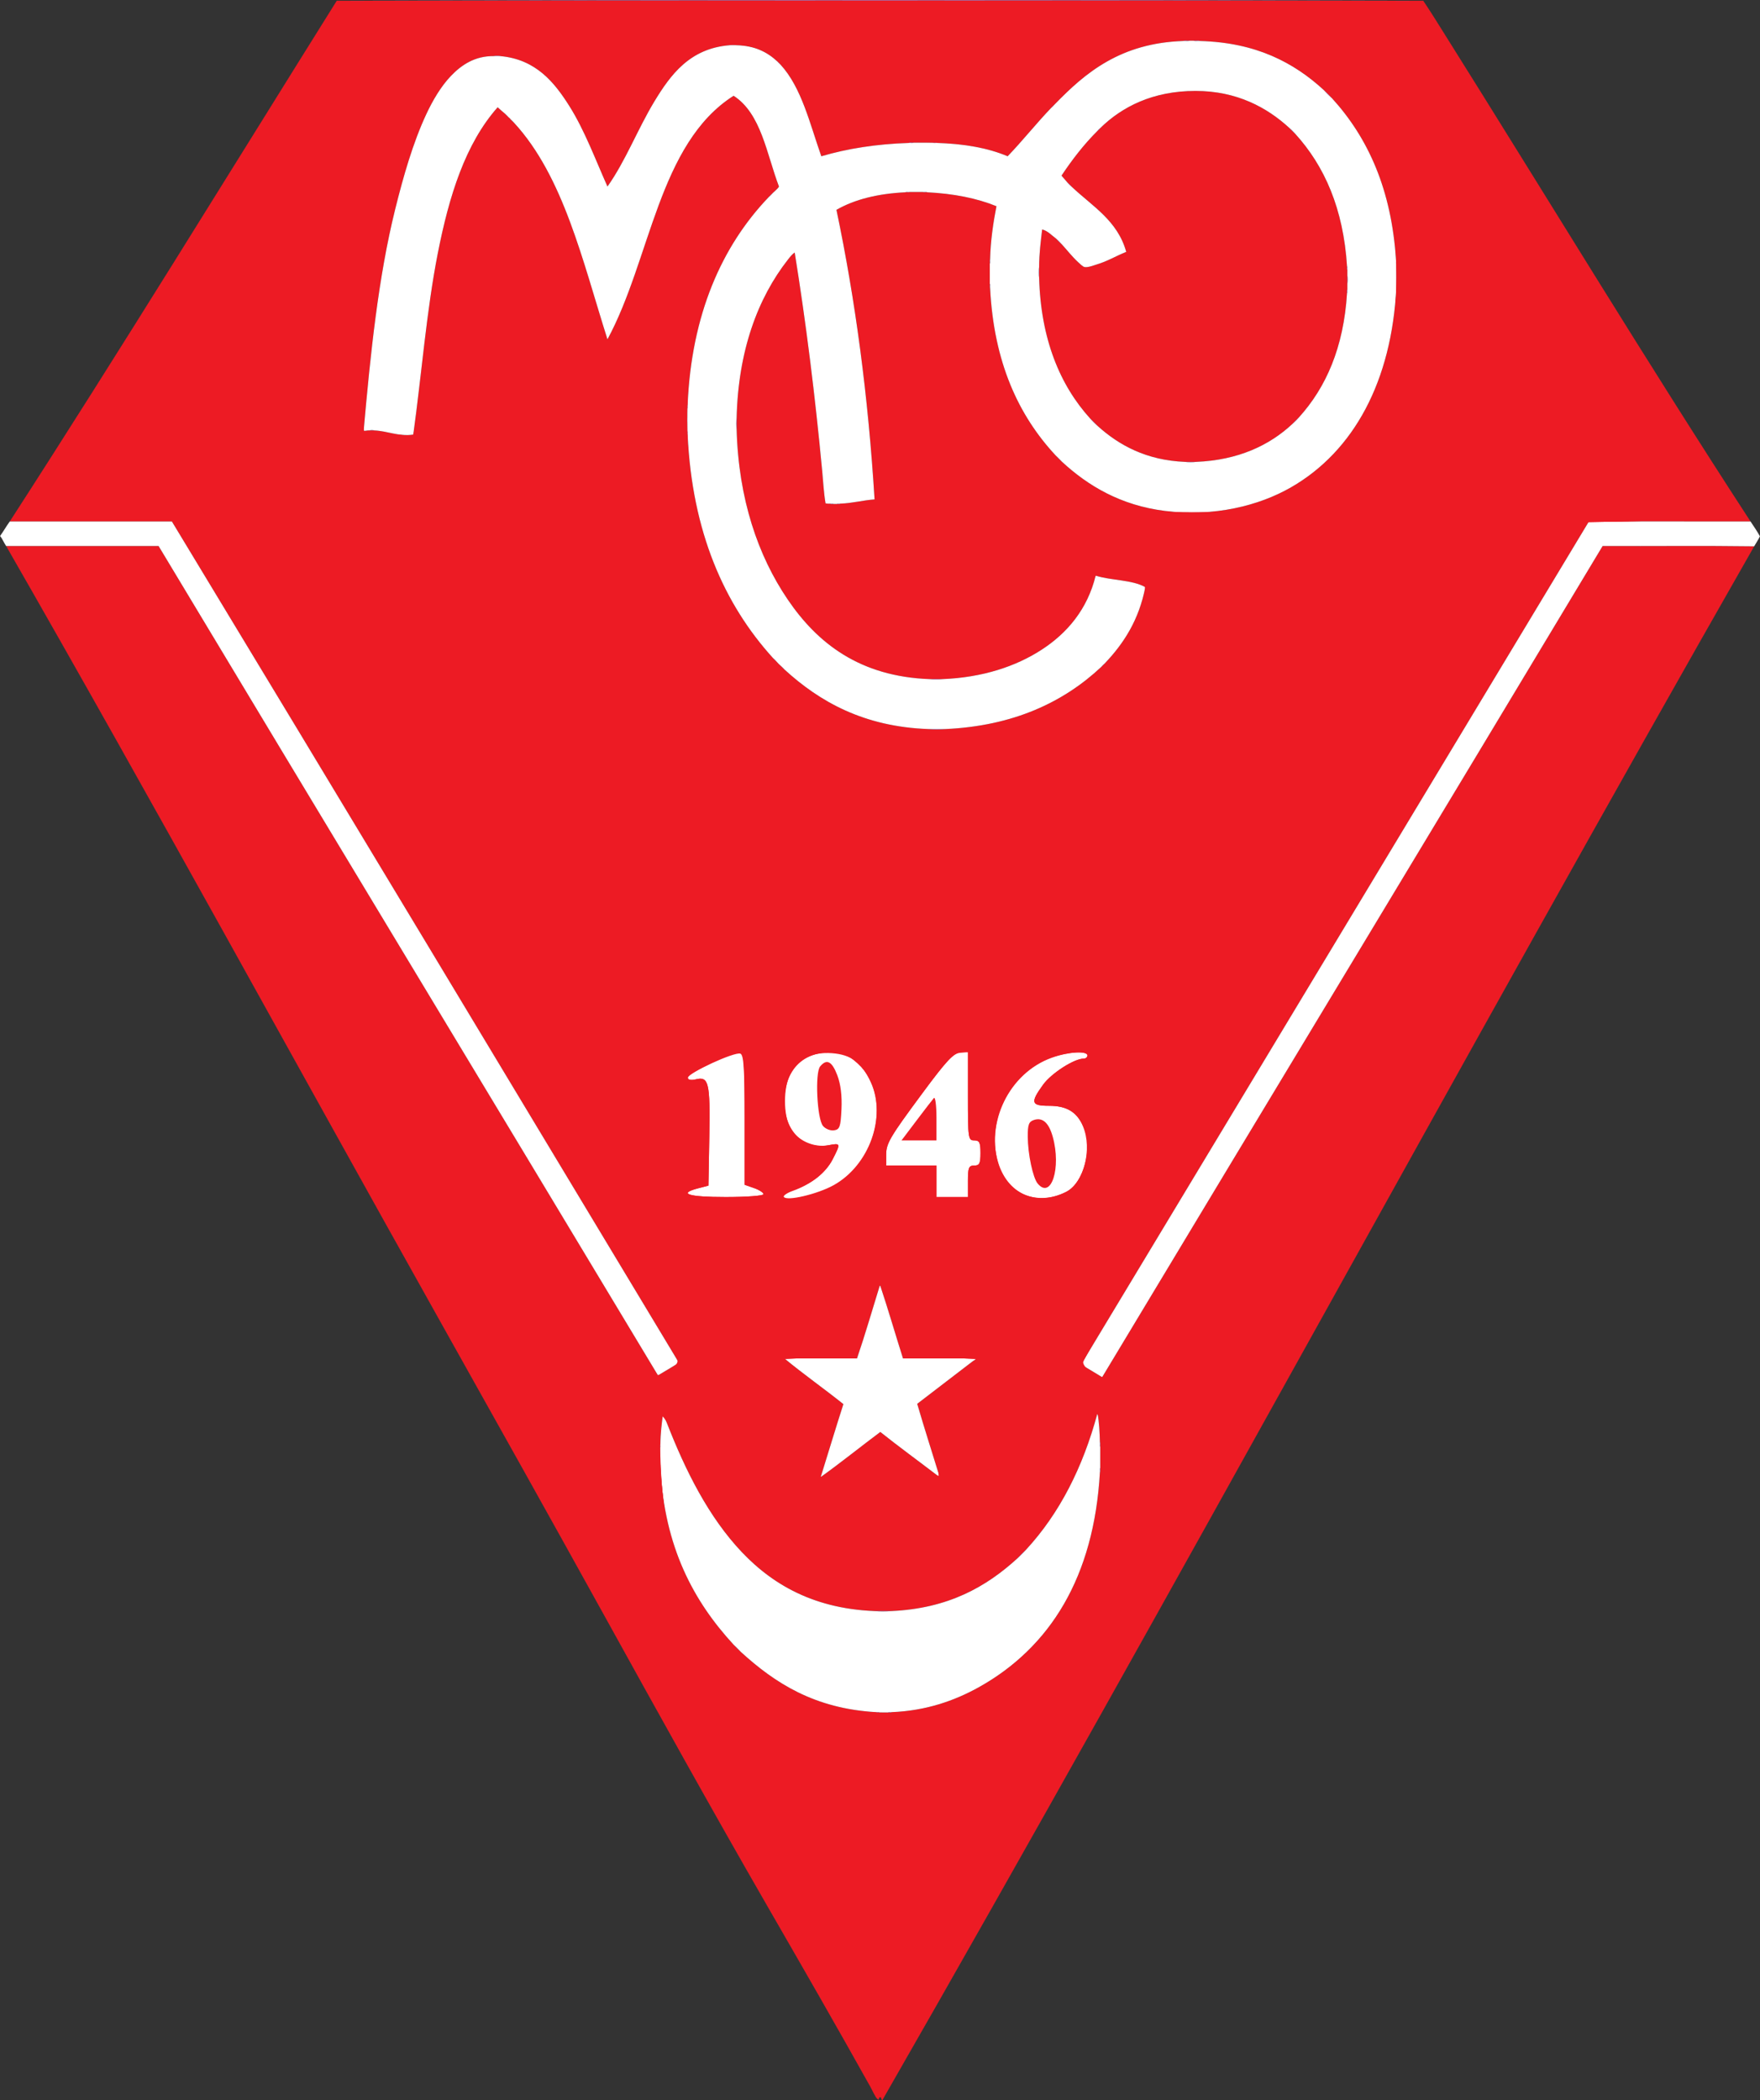 <?xml version="1.0" encoding="UTF-8" standalone="no"?>
<!-- Generator: Adobe Illustrator 15.0.0, SVG Export Plug-In . SVG Version: 6.00 Build 0)  -->

<svg
   xmlns:dc="http://purl.org/dc/elements/1.1/"
   xmlns:cc="http://creativecommons.org/ns#"
   xmlns:rdf="http://www.w3.org/1999/02/22-rdf-syntax-ns#"
   xmlns:svg="http://www.w3.org/2000/svg"
   xmlns="http://www.w3.org/2000/svg"
   xmlns:sodipodi="http://sodipodi.sourceforge.net/DTD/sodipodi-0.dtd"
   xmlns:inkscape="http://www.inkscape.org/namespaces/inkscape"
   version="1.1"
   id="Layer_1"
   x="0px"
   y="0px"
   width="1006px"
   height="1200px"
   viewBox="0 0 1006 1200"
   style="enable-background:new 0 0 1006 1200;"
   xml:space="preserve"
   inkscape:version="0.48.4 r9939"
   sodipodi:docname="MC Oran (logo 1).svg"><rect x="0" y="0" width="1006" height="1200" fill="#333333" stroke="none"/><defs
   id="defs125" /><sodipodi:namedview
   pagecolor="#ffffff"
   bordercolor="#666666"
   borderopacity="1"
   objecttolerance="10"
   gridtolerance="10"
   guidetolerance="10"
   inkscape:pageopacity="0"
   inkscape:pageshadow="2"
   inkscape:window-width="1280"
   inkscape:window-height="962"
   id="namedview123"
   showgrid="false"
   inkscape:zoom="0.55625733"
   inkscape:cx="483.1413"
   inkscape:cy="632.85462"
   inkscape:window-x="-8"
   inkscape:window-y="-8"
   inkscape:window-maximized="1"
   inkscape:current-layer="Layer_1" />
<g
   id="g3">
	<path
   style="fill-rule:evenodd;clip-rule:evenodd;fill:#ED1B24;"
   d="M192.479,0.432c206.583-0.289,414.44-0.289,621.043,0   c3.832,5.633,8.45,13.099,12.276,19.191c58.204,92.699,115.401,187.194,174.798,278.363c-30.776,0.115-62.012-0.231-92.499,0.173   c-96.604,160.452-193.314,320.747-289.948,481.17c-0.033,0.14-0.172,0.173-0.172,0.346c3.897,2.385,7.86,4.704,11.757,7.09   c0.115,0,0.23,0,0.346,0c95.232-158.35,190.808-316.357,285.97-474.773c28.816,0.114,58.093-0.23,86.621,0.172   c-167.901,294.195-329.805,594.208-498.287,887.823c-0.383,0.095-0.246-0.331-0.518-0.347c-0.068-1.062-0.715-1.657-1.211-1.037   c-0.737,0.924,0.064,1.758-1.21,0.692c-1.153-0.966-2.734-4.688-3.977-6.916c-19.316-34.651-39.269-69.235-58.958-103.392   c-32.055-55.607-62.425-110.427-93.364-166.327c-30.696-55.463-61.971-111.304-93.018-166.672   C168.901,607.565,87.505,458.263,3.503,311.991c29.046,0,58.094,0,87.14,0c95.016,158.109,190.392,315.83,285.451,473.907   c3.982-2.415,8.09-4.705,11.931-7.261C291.547,618.315,195.081,457.935,98.25,297.986c-30.891,0-61.78,0-92.672,0   C68.971,199.882,130.35,99.805,192.479,0.432z M676.242,23.427c-35.492,1.22-55.642,17.781-73.653,36.481   c-0.707,0.562-1.341,1.196-1.902,1.902c-8.503,8.902-16.191,18.618-24.724,27.49c-11.172-4.735-24.687-7.127-40.112-7.607   c-0.523-0.399-1.783-0.061-2.594-0.172c-3.688,0-7.377,0-11.065,0c-0.867,0.112-2.186-0.227-2.766,0.172   c-18.586,0.606-35.157,3.227-49.968,7.607c-6.589-18.653-11.247-39.238-23.341-52.387c-0.504-0.648-1.08-1.225-1.729-1.729   c-5.67-5.281-12.791-9.109-23.514-9.336c-0.869-0.288-2.937-0.288-3.804,0c-22.752,1.786-33.798,16.867-43.052,32.159   c-9.519,15.729-16.491,34.062-26.799,48.583c-6.85-15.312-13.045-32.13-21.785-45.99c-8.572-13.595-19.165-26.693-39.42-28.528   c-0.868-0.288-2.937-0.288-3.804,0c-10.738-0.144-18.393,5.008-24.379,11.239c-5.88,6.121-10.592,14.275-14.177,21.958   c-7.596,16.274-13.088,35.444-17.809,54.462c-9.605,38.691-14.116,82.625-17.981,126.387c0.746,0.229,2.106-0.275,3.285-0.173   c0.922,0,1.845,0,2.767,0c7.78,0.346,13.633,3.54,22.304,2.42c4.765-34.446,7.551-70.696,14.005-103.565   c6.445-32.832,15.745-62.664,34.232-83.509c1.321,1.272,2.747,2.44,4.149,3.631c0.62,0.764,1.312,1.455,2.075,2.075   c0.477,0.331,0.88,0.734,1.21,1.21c0.563,0.706,1.195,1.34,1.902,1.902c28.332,30.74,39.19,78.955,53.425,123.794   c24.739-45.685,29.068-111.786,72.098-139.182c15.778,10.157,18.808,33.061,25.935,51.869c-0.526,1.161-2.345,2.486-3.458,3.631   c-0.879,0.735-1.686,1.542-2.421,2.42c-26.828,27.984-44.201,67.251-46.336,118.78c-0.396,0.296-0.063,1.32-0.173,1.902   c0,1.786,0,3.573,0,5.359c-0.287,0.412-0.287,2.009,0,2.421c0,1.787,0,3.573,0,5.359c0.109,0.582-0.223,1.606,0.173,1.902   c2.566,55.526,20.846,96.84,48.757,127.598c0.562,0.706,1.195,1.34,1.902,1.902c0.849,0.995,1.771,1.917,2.766,2.767   c0.562,0.706,1.195,1.34,1.902,1.901c20.187,18.495,45.506,32.744,82.298,34.061c2.826,0.289,6.858,0.289,9.683,0   c39.043-1.771,67.663-15.433,89.042-35.443c0.764-0.62,1.455-1.311,2.075-2.075c10.87-11.375,19.594-24.897,23.167-43.57   c-7.379-4.262-19.529-3.753-28.354-6.57c-4.731,19.282-16.302,32.874-30.948,42.36c-14.723,9.534-33.686,15.839-56.71,16.771   c-2.363,0-4.727,0-7.088,0c-40.226-1.446-64.37-20.628-81.263-45.472c-16.996-24.996-28.173-57.512-29.22-97.34   c0-2.132,0-4.265,0-6.397c0.888-38.291,12.021-68.472,29.393-90.598c1.135-1.446,2.295-2.951,3.804-3.976   c6.499,40.356,11.708,82.173,15.733,125.003c0.573,6.092,0.865,12.251,1.902,18.327c0.77,0.21,1.771,0.188,2.767,0.173   c0.239,0.394,1.203,0.064,1.729,0.172c0.691,0,1.384,0,2.075,0c0.525-0.108,1.488,0.222,1.729-0.172   c7.146-0.232,12.83-1.924,19.71-2.421c-3.607-58.805-10.949-113.883-21.784-165.462c10.475-6.008,23.695-9.269,39.42-10.027   c0.753-0.112,1.954,0.225,2.421-0.173c2.536,0,5.071,0,7.607,0c0.466,0.398,1.667,0.062,2.42,0.173   c15.095,0.753,28.33,3.367,39.593,7.953c-1.837,9.516-3.347,19.36-3.63,30.43c-0.398,0.466-0.062,1.667-0.173,2.421   c0,3.804,0,7.607,0,11.411c0.111,0.753-0.226,1.955,0.173,2.42c2.104,42.329,16.085,72.784,37.519,95.784   c1.08,1.225,2.232,2.378,3.458,3.458c14.943,13.844,33.692,25.04,58.957,28.183c27.998,3.482,53.767-2.935,72.098-13.486   c35.909-20.668,57.56-60.714,60.168-114.285c0.289-3.286,0.289-7.78,0-11.065c0-0.807,0-1.614,0-2.42   c-0.108-0.526,0.222-1.489-0.172-1.729c-2.503-40.548-15.978-70.125-36.482-92.672c-1.541-1.686-3.155-3.299-4.841-4.841   c-17.161-15.746-38.701-27.115-70.715-28.009c-0.924-0.401-2.591-0.059-3.803-0.172c-0.691,0-1.383,0-2.074,0   C678.835,23.368,677.166,23.025,676.242,23.427z M503,734.203c-4.349,14.037-8.457,28.312-13.14,42.014   c-13.832,0-27.664,0-41.495,0c10.519,8.73,22.703,17.293,33.714,26.107c-4.447,13.764-8.629,27.794-12.967,41.668   c11.229-8.019,22.719-17.278,34.062-25.762c10.279,8.189,21.594,16.438,31.985,24.379c0.585,0.447,1.008,1.44,1.901,1.21   c-4.267-13.886-8.69-27.617-12.794-41.668c10.41-7.952,21.48-16.473,31.813-24.378c0.687-0.526,1.918-0.962,1.556-1.557   c-13.832,0-27.664,0-41.496,0C511.721,762.253,507.603,747.987,503,734.203z M499.888,920.586   c-36.968-1.515-61.305-16.961-79.359-37.519c-18.207-20.732-30.903-47.431-41.495-75.556c-0.779,5.675-1.514,11.396-1.556,17.808   c-0.396,0.297-0.063,1.32-0.173,1.902c0,3.169,0,6.339,0,9.51c0.109,0.581-0.223,1.605,0.173,1.902   c2.254,45.408,18.975,76.346,41.841,101.143c1.311,1.455,2.694,2.839,4.149,4.149c19.467,17.764,42.076,32.386,77.284,34.407   c0.297,0.396,1.321,0.063,1.902,0.173c1.672,0,3.343,0,5.014,0c0.582-0.109,1.605,0.223,1.902-0.173   c19.581-0.755,35.946-6.479,49.795-14.177c40.89-22.733,66.004-63.109,69.331-122.931c0.398-0.466,0.062-1.667,0.173-2.42   c0-4.034,0-8.068,0-12.104c-0.112-0.81,0.226-2.069-0.173-2.594c-0.157-5.521-0.406-11.441-1.383-16.597   c-8.385,31.209-21.804,57.383-40.804,77.976c-1.744,1.6-3.416,3.271-5.014,5.014c-17.812,16.251-39.504,28.619-72.098,30.085   C506.228,920.586,503.058,920.586,499.888,920.586z"
   id="path5" />
	<path
   style="fill-rule:evenodd;clip-rule:evenodd;fill:#C49CFC;"
   d="M676.242,23.427c0.924-0.401,2.593-0.059,3.805-0.172   C679.122,23.656,677.454,23.313,676.242,23.427z"
   id="path7" />
	<path
   style="fill-rule:evenodd;clip-rule:evenodd;fill:#C49CFC;"
   d="M682.121,23.254c1.212,0.113,2.879-0.229,3.803,0.172   C684.713,23.313,683.045,23.656,682.121,23.254z"
   id="path9" />
	<path
   style="fill-rule:evenodd;clip-rule:evenodd;fill:#C49CFC;"
   d="M417.071,25.848c0.867-0.288,2.935-0.288,3.804,0   C419.606,25.848,418.339,25.848,417.071,25.848z"
   id="path11" />
	<path
   style="fill-rule:evenodd;clip-rule:evenodd;fill:#C49CFC;"
   d="M282.212,32.072c0.867-0.288,2.936-0.288,3.804,0   C284.748,32.072,283.479,32.072,282.212,32.072z"
   id="path13" />
	<path
   style="fill-rule:evenodd;clip-rule:evenodd;fill:#ED1B24;"
   d="M629.041,73.048c12.253-11.953,29.836-21.093,54.289-21.093   c23.705,0,41.039,9.541,53.771,21.267c1.022,1.167,2.119,2.262,3.285,3.285c16.699,18.4,27.483,42.713,29.564,75.729   c0.11,0.582-0.222,1.606,0.174,1.901c0,1.038,0,2.075,0,3.112c0,1.672,0,3.343,0,5.014c0,1.095,0,2.19,0,3.285   c-0.396,0.296-0.063,1.32-0.174,1.902c-1.92,31.045-11.964,53.966-27.662,71.233c-1.226,1.081-2.377,2.233-3.459,3.458   c-13.181,12.36-31.151,20.818-55.153,21.785c-2.133,0-4.264,0-6.396,0c-22.053-0.899-37.815-9.549-50.141-20.748   c-1.254-1.397-2.579-2.723-3.976-3.977c-17.36-19.133-28.293-45.579-29.22-80.57c0-2.017,0-4.034,0-6.051   c0.012-7.709,0.935-14.51,1.729-21.439c3.057,0.635,5.496,3.375,7.952,5.187c1.024,1.167,2.119,2.262,3.286,3.285   c3.05,3.291,5.716,6.859,9.337,10.201c0.979,0.904,2.678,2.583,3.63,2.766c1.935,0.373,4.821-0.82,6.743-1.383   c6.385-1.871,11.38-5.005,17.116-7.261c-4.896-17.867-19.424-26.106-31.121-37.173c-0.792-0.937-1.656-1.802-2.593-2.594   c-1.048-1.315-2.219-2.508-3.285-3.804c6.1-9.172,12.764-17.781,20.401-25.416C627.847,74.389,628.479,73.754,629.041,73.048z"
   id="path15" />
	<path
   style="fill-rule:evenodd;clip-rule:evenodd;fill:#C49CFC;"
   d="M519.426,81.693c0.58-0.399,1.898-0.06,2.766-0.172   C521.611,81.92,520.293,81.581,519.426,81.693z"
   id="path17" />
	<path
   style="fill-rule:evenodd;clip-rule:evenodd;fill:#C49CFC;"
   d="M533.257,81.521c0.811,0.111,2.07-0.227,2.594,0.172   C535.04,81.581,533.779,81.919,533.257,81.521z"
   id="path19" />
	<path
   style="fill-rule:evenodd;clip-rule:evenodd;fill:#C49CFC;"
   d="M517.523,109.875c0.467-0.399,1.668-0.062,2.421-0.173   C519.478,110.101,518.276,109.764,517.523,109.875z"
   id="path21" />
	<path
   style="fill-rule:evenodd;clip-rule:evenodd;fill:#C49CFC;"
   d="M527.552,109.702c0.753,0.112,1.954-0.226,2.42,0.173   C529.219,109.764,528.018,110.101,527.552,109.702z"
   id="path23" />
	<path
   style="fill-rule:evenodd;clip-rule:evenodd;fill:#C49CFC;"
   d="M565.935,148.258c-0.111,0.753,0.226,1.955-0.173,2.421   C565.873,149.925,565.536,148.724,565.935,148.258z"
   id="path25" />
	<path
   style="fill-rule:evenodd;clip-rule:evenodd;fill:#C49CFC;"
   d="M797.962,148.95c0.394,0.24,0.063,1.203,0.172,1.729   C797.739,150.439,798.07,149.475,797.962,148.95z"
   id="path27" />
	<path
   style="fill-rule:evenodd;clip-rule:evenodd;fill:#C49CFC;"
   d="M769.951,152.235c0.396,0.295,0.064,1.319,0.174,1.901   C769.729,153.841,770.062,152.816,769.951,152.235z"
   id="path29" />
	<path
   style="fill-rule:evenodd;clip-rule:evenodd;fill:#C49CFC;"
   d="M593.944,152.581c0,2.017,0,4.034,0,6.051   C593.656,157.017,593.656,154.195,593.944,152.581z"
   id="path31" />
	<path
   style="fill-rule:evenodd;clip-rule:evenodd;fill:#C49CFC;"
   d="M798.134,153.099c0.289,3.285,0.289,7.78,0,11.065   C798.134,160.476,798.134,156.788,798.134,153.099z"
   id="path33" />
	<path
   style="fill-rule:evenodd;clip-rule:evenodd;fill:#C49CFC;"
   d="M770.125,157.249c0.288,1.271,0.288,3.744,0,5.014   C770.125,160.591,770.125,158.92,770.125,157.249z"
   id="path35" />
	<path
   style="fill-rule:evenodd;clip-rule:evenodd;fill:#C49CFC;"
   d="M565.762,162.09c0.398,0.466,0.062,1.667,0.173,2.42   C565.536,164.044,565.873,162.843,565.762,162.09z"
   id="path37" />
	<path
   style="fill-rule:evenodd;clip-rule:evenodd;fill:#C49CFC;"
   d="M770.125,165.548c-0.109,0.582,0.223,1.606-0.174,1.902   C770.062,166.868,769.729,165.844,770.125,165.548z"
   id="path39" />
	<path
   style="fill-rule:evenodd;clip-rule:evenodd;fill:#C49CFC;"
   d="M393.038,231.421c-0.109,0.583,0.223,1.606-0.173,1.902   C392.975,232.741,392.643,231.717,393.038,231.421z"
   id="path41" />
	<path
   style="fill-rule:evenodd;clip-rule:evenodd;fill:#C49CFC;"
   d="M392.865,238.683c0,0.807,0,1.614,0,2.421   C392.578,240.692,392.578,239.094,392.865,238.683z"
   id="path43" />
	<path
   style="fill-rule:evenodd;clip-rule:evenodd;fill:#C49CFC;"
   d="M421.047,238.856c0,2.132,0,4.265,0,6.397   C420.76,243.522,420.76,240.586,421.047,238.856z"
   id="path45" />
	<path
   style="fill-rule:evenodd;clip-rule:evenodd;fill:#C49CFC;"
   d="M211.151,245.944c0.525-0.287,2.241-0.287,2.767,0   C212.996,245.944,212.073,245.944,211.151,245.944z"
   id="path47" />
	<path
   style="fill-rule:evenodd;clip-rule:evenodd;fill:#C49CFC;"
   d="M392.865,246.463c0.396,0.296,0.063,1.32,0.173,1.902   C392.643,248.069,392.975,247.045,392.865,246.463z"
   id="path49" />
	<path
   style="fill-rule:evenodd;clip-rule:evenodd;fill:#C49CFC;"
   d="M677.28,263.926c2.133,0,4.264,0,6.396,0   C681.946,264.213,679.01,264.213,677.28,263.926z"
   id="path51" />
	<path
   style="fill-rule:evenodd;clip-rule:evenodd;fill:#C49CFC;"
   d="M474.646,287.786c0.525,0.108,1.488-0.222,1.729,0.172   C475.849,287.85,474.885,288.18,474.646,287.786z"
   id="path53" />
	<path
   style="fill-rule:evenodd;clip-rule:evenodd;fill:#C49CFC;"
   d="M478.449,287.958c0.239-0.394,1.203-0.064,1.729-0.172   C479.938,288.18,478.975,287.85,478.449,287.958z"
   id="path55" />
	<path
   style="fill-rule:evenodd;clip-rule:evenodd;fill:#FFFFFF;"
   d="M5.578,297.986c30.892,0,61.781,0,92.672,0   c96.831,159.948,193.297,320.329,289.774,480.651c-3.841,2.556-7.948,4.846-11.931,7.261   c-95.06-158.077-190.436-315.798-285.451-473.907c-29.046,0-58.094,0-87.14,0c-1.254-1.802-2.061-4.049-3.458-5.706   C1.98,303.61,3.624,300.643,5.578,297.986z"
   id="path57" />
	<path
   style="fill-rule:evenodd;clip-rule:evenodd;fill:#FFFFFF;"
   d="M1000.596,297.986c1.835,2.776,3.738,5.483,5.359,8.472   c-0.994,2.003-2.154,3.838-3.285,5.705c-28.528-0.403-57.805-0.058-86.621-0.172c-95.162,158.417-190.737,316.424-285.97,474.773   c-0.115,0-0.23,0-0.346,0c-3.896-2.386-7.859-4.705-11.757-7.09c0-0.173,0.139-0.206,0.172-0.346   c96.634-160.423,193.344-320.718,289.948-481.17C938.584,297.755,969.819,298.102,1000.596,297.986z"
   id="path59" />
	<path
   style="fill-rule:evenodd;clip-rule:evenodd;fill:#C49CFC;"
   d="M531.529,388.065c2.361,0,4.725,0,7.088,0   C536.656,388.353,533.489,388.353,531.529,388.065z"
   id="path61" />
	<path
   style="fill-rule:evenodd;clip-rule:evenodd;fill:#C49CFC;"
   d="M530.663,416.593c3.228,0,6.455,0,9.683,0   C537.521,416.881,533.489,416.881,530.663,416.593z"
   id="path63" />
	<path
   style="fill-rule:evenodd;clip-rule:evenodd;fill:#C49CFC;"
   d="M628.696,824.108c0.398,0.524,0.061,1.784,0.173,2.594   C628.47,826.18,628.808,824.92,628.696,824.108z"
   id="path65" />
	<path
   style="fill-rule:evenodd;clip-rule:evenodd;fill:#C49CFC;"
   d="M377.478,825.319c-0.109,0.583,0.223,1.606-0.173,1.902   C377.414,826.64,377.082,825.616,377.478,825.319z"
   id="path67" />
	<path
   style="fill-rule:evenodd;clip-rule:evenodd;fill:#C49CFC;"
   d="M377.305,836.731c0.396,0.295,0.063,1.319,0.173,1.902   C377.082,838.337,377.414,837.313,377.305,836.731z"
   id="path69" />
	<path
   style="fill-rule:evenodd;clip-rule:evenodd;fill:#C49CFC;"
   d="M628.869,838.806c-0.111,0.753,0.226,1.954-0.173,2.42   C628.808,840.473,628.471,839.271,628.869,838.806z"
   id="path71" />
	<path
   style="fill-rule:evenodd;clip-rule:evenodd;fill:#C49CFC;"
   d="M499.888,920.586c3.17,0,6.34,0,9.511,0   C506.631,920.873,502.654,920.873,499.888,920.586z"
   id="path73" />
	<path
   style="fill-rule:evenodd;clip-rule:evenodd;fill:#C49CFC;"
   d="M500.752,978.333c0.583,0.109,1.606-0.224,1.902,0.173   C502.073,978.396,501.049,978.729,500.752,978.333z"
   id="path75" />
	<path
   style="fill-rule:evenodd;clip-rule:evenodd;fill:#C49CFC;"
   d="M507.668,978.506c0.296-0.396,1.321-0.063,1.902-0.173   C509.273,978.729,508.25,978.396,507.668,978.506z"
   id="path77" />
	<path
   style="fill-rule:evenodd;clip-rule:evenodd;fill:#C49CFC;"
   d="M192.479,0.432c206.153-0.577,414.706-0.577,621.043,0   C606.919,0.144,399.062,0.144,192.479,0.432z"
   id="path79" />
	<path
   style="fill-rule:evenodd;clip-rule:evenodd;fill:#C49CFC;"
   d="M600.687,61.81c0.562-0.707,1.195-1.341,1.902-1.902   C602.027,60.614,601.394,61.249,600.687,61.81z"
   id="path81" />
	<path
   style="fill-rule:evenodd;clip-rule:evenodd;fill:#C49CFC;"
   d="M444.389,35.184c0.648,0.504,1.225,1.081,1.729,1.729   C445.469,36.409,444.893,35.833,444.389,35.184z"
   id="path83" />
	<path
   style="fill-rule:evenodd;clip-rule:evenodd;fill:#C49CFC;"
   d="M288.608,64.922c0.764,0.619,1.456,1.311,2.075,2.075   C289.92,66.377,289.229,65.686,288.608,64.922z"
   id="path85" />
	<path
   style="fill-rule:evenodd;clip-rule:evenodd;fill:#C49CFC;"
   d="M291.894,68.207c0.706,0.562,1.341,1.196,1.902,1.902   C293.089,69.547,292.456,68.913,291.894,68.207z"
   id="path87" />
	<path
   style="fill-rule:evenodd;clip-rule:evenodd;fill:#C49CFC;"
   d="M439.374,112.641c0.735-0.879,1.542-1.686,2.421-2.42   C441.06,111.1,440.253,111.907,439.374,112.641z"
   id="path89" />
	<path
   style="fill-rule:evenodd;clip-rule:evenodd;fill:#C49CFC;"
   d="M441.795,375.962c0.706,0.562,1.341,1.196,1.902,1.902   C442.99,377.303,442.356,376.668,441.795,375.962z"
   id="path91" />
	<path
   style="fill-rule:evenodd;clip-rule:evenodd;fill:#C49CFC;"
   d="M446.463,380.631c0.706,0.562,1.341,1.195,1.902,1.901   C447.658,381.971,447.024,381.336,446.463,380.631z"
   id="path93" />
	<path
   style="fill-rule:evenodd;clip-rule:evenodd;fill:#C49CFC;"
   d="M629.388,381.149c0.62-0.764,1.312-1.456,2.075-2.075   C630.843,379.839,630.151,380.53,629.388,381.149z"
   id="path95" />
	<path
   style="fill-rule:evenodd;clip-rule:evenodd;fill:#C49CFC;"
   d="M603.453,260.294c1.225,1.081,2.377,2.233,3.458,3.458   C605.686,262.672,604.533,261.52,603.453,260.294z"
   id="path97" />
	<path
   style="fill-rule:evenodd;clip-rule:evenodd;fill:#FFFFFF;"
   d="M798.134,164.165c-2.608,53.57-24.259,93.616-60.168,114.285   c-18.331,10.551-44.1,16.968-72.098,13.486c-25.265-3.143-44.014-14.339-58.957-28.183c-1.081-1.225-2.233-2.377-3.458-3.458   c-21.434-23-35.414-53.456-37.519-95.784c-0.111-0.753,0.226-1.954-0.173-2.42c0-3.804,0-7.607,0-11.411   c0.398-0.466,0.062-1.667,0.173-2.421c0.283-11.07,1.793-20.914,3.63-30.43c-11.263-4.585-24.498-7.199-39.593-7.953   c-0.466-0.399-1.667-0.062-2.42-0.173c-2.536,0-5.071,0-7.607,0c-0.753,0.112-1.954-0.226-2.421,0.173   c-15.725,0.758-28.945,4.02-39.42,10.027c10.835,51.579,18.177,106.657,21.784,165.462c-6.88,0.497-12.564,2.189-19.71,2.421   c-0.525,0.108-1.489-0.222-1.729,0.172c-0.691,0-1.384,0-2.075,0c-0.24-0.394-1.203-0.064-1.729-0.172   c-0.995,0.015-1.997,0.037-2.767-0.173c-1.037-6.076-1.329-12.235-1.902-18.327c-4.025-42.831-9.234-84.647-15.733-125.003   c-1.509,1.025-2.669,2.53-3.804,3.976c-17.372,22.126-28.505,52.308-29.393,90.598c-0.287,1.73-0.287,4.667,0,6.397   c1.047,39.829,12.224,72.345,29.22,97.34c16.893,24.843,41.037,44.026,81.263,45.472c1.96,0.288,5.127,0.288,7.088,0   c23.024-0.932,41.987-7.236,56.71-16.771c14.646-9.486,26.217-23.078,30.948-42.36c8.825,2.817,20.976,2.308,28.354,6.57   c-3.573,18.672-12.297,32.194-23.167,43.57c-0.764,0.62-1.455,1.312-2.075,2.075c-21.379,20.01-49.999,33.672-89.042,35.443   c-3.228,0-6.455,0-9.683,0c-36.792-1.316-62.111-15.566-82.298-34.061c-0.562-0.706-1.196-1.34-1.902-1.901   c-0.994-0.85-1.917-1.772-2.766-2.767c-0.562-0.706-1.196-1.34-1.902-1.902c-27.911-30.758-46.19-72.072-48.757-127.598   c-0.109-0.582,0.223-1.606-0.173-1.902c0-1.787,0-3.573,0-5.359c0-0.807,0-1.614,0-2.421c0-1.786,0-3.573,0-5.359   c0.396-0.296,0.063-1.32,0.173-1.902c2.135-51.529,19.508-90.795,46.336-118.78c0.879-0.734,1.686-1.541,2.421-2.42   c1.113-1.145,2.932-2.47,3.458-3.631c-7.127-18.808-10.156-41.712-25.935-51.869c-43.029,27.396-47.358,93.497-72.098,139.182   c-14.234-44.839-25.093-93.054-53.425-123.794c-0.562-0.706-1.196-1.34-1.902-1.902c-0.33-0.476-0.733-0.879-1.21-1.21   c-0.619-0.764-1.312-1.456-2.075-2.075c-1.402-1.191-2.828-2.359-4.149-3.631c-18.487,20.845-27.787,50.677-34.232,83.509   c-6.454,32.869-9.24,69.119-14.005,103.565c-8.671,1.12-14.523-2.075-22.304-2.42c-0.525-0.287-2.241-0.287-2.767,0   c-1.179-0.102-2.539,0.403-3.285,0.173c3.865-43.762,8.376-87.696,17.981-126.387c4.721-19.018,10.213-38.188,17.809-54.462   c3.585-7.683,8.297-15.837,14.177-21.958c5.986-6.231,13.641-11.382,24.379-11.239c1.268,0,2.536,0,3.804,0   c20.255,1.835,30.848,14.933,39.42,28.528c8.74,13.86,14.936,30.678,21.785,45.99c10.308-14.522,17.28-32.855,26.799-48.583   c9.254-15.292,20.3-30.373,43.052-32.159c1.268,0,2.535,0,3.804,0c10.723,0.227,17.844,4.055,23.514,9.336   c0.504,0.648,1.08,1.225,1.729,1.729c12.094,13.149,16.752,33.734,23.341,52.387c14.811-4.38,31.382-7.001,49.968-7.607   c0.867-0.112,2.186,0.227,2.766-0.172c3.688,0,7.377,0,11.065,0c0.522,0.399,1.783,0.061,2.594,0.172   c15.426,0.48,28.94,2.872,40.112,7.607c8.532-8.873,16.221-18.588,24.724-27.49c0.707-0.562,1.341-1.196,1.902-1.902   c18.012-18.7,38.161-35.261,73.653-36.481c1.212-0.113,2.88,0.229,3.805-0.172c0.691,0,1.383,0,2.074,0   c0.924,0.401,2.592,0.059,3.803,0.172c32.014,0.895,53.554,12.263,70.715,28.009c1.542,1.686,3.155,3.3,4.841,4.841   c20.505,22.547,33.979,52.125,36.482,92.672c0.108,0.525-0.223,1.489,0.172,1.729c0,0.807,0,1.613,0,2.42   C798.134,156.788,798.134,160.476,798.134,164.165z M737.102,73.221c-12.732-11.726-30.066-21.267-53.771-21.267   c-24.453,0-42.036,9.141-54.289,21.093c-0.705,0.562-1.34,1.196-1.901,1.902c-7.638,7.635-14.302,16.244-20.401,25.416   c1.066,1.296,2.237,2.489,3.285,3.804c0.792,0.937,1.656,1.801,2.593,2.594c11.697,11.067,26.225,19.306,31.121,37.173   c-5.736,2.256-10.731,5.391-17.116,7.261c-1.922,0.563-4.809,1.756-6.743,1.383c-0.952-0.184-2.65-1.862-3.63-2.766   c-3.621-3.342-6.287-6.91-9.337-10.201c-1.023-1.167-2.118-2.262-3.286-3.285c-2.456-1.811-4.896-4.551-7.952-5.187   c-0.794,6.929-1.717,13.729-1.729,21.439c-0.288,1.615-0.288,4.437,0,6.051c0.927,34.991,11.859,61.437,29.22,80.57   c1.253,1.397,2.578,2.723,3.976,3.977c12.325,11.198,28.088,19.848,50.141,20.748c1.729,0.288,4.666,0.288,6.396,0   c24.002-0.967,41.973-9.425,55.153-21.785c1.225-1.081,2.379-2.233,3.459-3.458c15.698-17.267,25.742-40.188,27.662-71.233   c0.396-0.296,0.064-1.32,0.174-1.902c0-1.095,0-2.19,0-3.285c0.288-1.27,0.288-3.744,0-5.014c0-1.037,0-2.075,0-3.112   c-0.109-0.582,0.223-1.606-0.174-1.901c-2.081-33.016-12.865-57.329-29.564-75.729C739.364,75.339,738.269,74.244,737.102,73.221z"
   id="path99" />
	<path
   style="fill-rule:evenodd;clip-rule:evenodd;fill:#C49CFC;"
   d="M756.639,51.436c1.686,1.542,3.3,3.155,4.841,4.841   C759.794,54.736,758.181,53.122,756.639,51.436z"
   id="path101" />
	<path
   style="fill-rule:evenodd;clip-rule:evenodd;fill:#C49CFC;"
   d="M627.14,74.95c0.562-0.707,1.196-1.341,1.901-1.902   C628.479,73.754,627.847,74.389,627.14,74.95z"
   id="path103" />
	<path
   style="fill-rule:evenodd;clip-rule:evenodd;fill:#C49CFC;"
   d="M610.023,104.169c0.937,0.792,1.801,1.657,2.593,2.594   C611.68,105.971,610.815,105.106,610.023,104.169z"
   id="path105" />
	<path
   style="fill-rule:evenodd;clip-rule:evenodd;fill:#C49CFC;"
   d="M603.625,136.328c1.168,1.023,2.263,2.118,3.286,3.285   C605.744,138.59,604.649,137.495,603.625,136.328z"
   id="path107" />
	<path
   style="fill-rule:evenodd;clip-rule:evenodd;fill:#C49CFC;"
   d="M623.164,239.202c1.396,1.253,2.722,2.579,3.976,3.977   C625.742,241.925,624.417,240.599,623.164,239.202z"
   id="path109" />
	<path
   style="fill-rule:evenodd;clip-rule:evenodd;fill:#C49CFC;"
   d="M738.83,242.141c1.082-1.225,2.233-2.377,3.459-3.458   C741.209,239.908,740.055,241.06,738.83,242.141z"
   id="path111" />
	<path
   style="fill-rule:evenodd;clip-rule:evenodd;fill:#C49CFC;"
   d="M737.102,73.221c1.167,1.022,2.263,2.118,3.285,3.285   C739.221,75.483,738.124,74.388,737.102,73.221z"
   id="path113" />
	<path
   style="fill-rule:evenodd;clip-rule:evenodd;fill:#C49CFC;"
   d="M419.318,939.776c1.455,1.312,2.838,2.694,4.149,4.149   C422.013,942.615,420.629,941.231,419.318,939.776z"
   id="path115" />
	<path
   style="fill-rule:evenodd;clip-rule:evenodd;fill:#FFFFFF;"
   d="M628.696,841.226c-3.327,59.821-28.441,100.197-69.331,122.931   c-13.849,7.697-30.214,13.422-49.795,14.177c-0.581,0.109-1.606-0.224-1.902,0.173c-1.671,0-3.342,0-5.014,0   c-0.296-0.396-1.319-0.063-1.902-0.173c-35.208-2.021-57.817-16.644-77.284-34.407c-1.312-1.455-2.694-2.838-4.149-4.149   c-22.866-24.797-39.587-55.734-41.841-101.143c-0.109-0.583,0.223-1.607-0.173-1.902c0-3.171,0-6.341,0-9.51   c0.396-0.296,0.063-1.319,0.173-1.902c0.042-6.412,0.776-12.133,1.556-17.808c10.592,28.125,23.288,54.823,41.495,75.556   c18.055,20.558,42.392,36.004,79.359,37.519c2.767,0.287,6.743,0.287,9.511,0c32.594-1.466,54.286-13.834,72.098-30.085   c1.742-1.598,3.414-3.27,5.014-5.014c19-20.593,32.419-46.767,40.804-77.976c0.977,5.155,1.226,11.075,1.383,16.597   c0.111,0.812-0.227,2.071,0.173,2.594c0,4.035,0,8.069,0,12.104C628.471,839.271,628.808,840.473,628.696,841.226z"
   id="path117" />
	<path
   style="fill-rule:evenodd;clip-rule:evenodd;fill:#C49CFC;"
   d="M581.496,890.501c1.598-1.742,3.27-3.414,5.014-5.014   C584.91,887.231,583.238,888.903,581.496,890.501z"
   id="path119" />
	<path
   style="fill-rule:evenodd;clip-rule:evenodd;fill:#FFFFFF;"
   d="M516.14,776.217c13.832,0,27.664,0,41.496,0   c0.362,0.595-0.869,1.03-1.556,1.557c-10.333,7.905-21.403,16.426-31.813,24.378c4.104,14.051,8.527,27.782,12.794,41.668   c-0.894,0.23-1.316-0.763-1.901-1.21c-10.392-7.94-21.706-16.189-31.985-24.379c-11.343,8.483-22.832,17.743-34.062,25.762   c4.338-13.874,8.52-27.904,12.967-41.668c-11.011-8.814-23.195-17.377-33.714-26.107c13.831,0,27.663,0,41.495,0   c4.683-13.702,8.791-27.977,13.14-42.014C507.603,747.987,511.721,762.253,516.14,776.217z"
   id="path121" />
</g>
<flowRoot
   xml:space="preserve"
   id="flowRoot3104"
   style="font-size:120px;font-style:normal;font-variant:normal;font-weight:bold;font-stretch:normal;text-align:start;line-height:125%;letter-spacing:0px;word-spacing:0px;writing-mode:lr-tb;text-anchor:start;fill:#ffffff;fill-opacity:1;stroke:none;font-family:Times New Roman;-inkscape-font-specification:'Times New Roman, Bold'"><flowRegion
     id="flowRegion3106"><rect
       id="rect3108"
       width="257.075"
       height="127.639"
       x="382.916"
       y="585.177"
       style="font-size:120px;font-weight:bold;fill:#ffffff;-inkscape-font-specification:'Times New Roman, Bold'"
       ry="12.584" /></flowRegion><flowPara
     id="flowPara3110">1946</flowPara></flowRoot><path
   style="fill:#ed1b24;fill-opacity:1"
   d="M 476.005,1152.756 C 409.827,1036.305 376.818,977.581 294.872,830.513 98.627,478.312 66.172,420.223 37.085,369.117 20.397,339.796 6.743,315.324 6.743,314.736 c 0,-0.589 18.814,-1.07 41.808,-1.07 l 41.808,0 141.961,235.644 c 78.078,129.604 142.604,236.042 143.391,236.528 0.787,0.486 4.205,-0.831 7.597,-2.927 l 6.167,-3.811 -74.963,-124.421 C 273.282,586.247 207.999,477.888 169.438,413.88 l -70.111,-116.377 -45.393,-0.009 c -24.966,-0.004 -45.393,-0.525 -45.393,-1.156 0,-0.631 22.586,-36.833 50.191,-80.448 C 86.337,172.275 127.813,106.253 150.9,69.174 L 192.878,1.76 502.951,1.366 813.025,0.972 833.935,34.624 C 890.188,125.153 964.501,243.793 980.566,268.722 l 17.958,27.865 -45.919,0.899 -45.919,0.899 -144.259,239.098 C 683.084,668.987 618.325,777.63 618.519,778.913 c 0.193,1.282 2.878,3.926 5.966,5.875 l 5.615,3.543 2.637,-4.077 c 1.45,-2.242 65.18,-108.031 141.62,-235.085 76.441,-127.055 139.917,-232.035 141.058,-233.289 1.587,-1.745 11.797,-2.167 43.407,-1.798 l 41.333,0.483 -49.228,87.19 c -51.026,90.375 -97.128,172.819 -236.74,423.365 -102.798,184.481 -209.525,373.029 -211.152,373.029 -0.679,0 -12.842,-20.427 -27.03,-45.393 z m 52.441,-175.931 c 19.438,-4.082 43.963,-17.597 58.822,-32.416 24.767,-24.701 37.107,-53.141 41.415,-95.454 1.806,-17.738 0.225,-46.842 -2.222,-40.914 -0.612,1.483 -3.833,10.072 -7.157,19.085 -9.002,24.408 -20.084,42.596 -35.488,58.245 -24.524,24.912 -51.508,35.52 -85.371,33.56 -30.897,-1.788 -48.861,-9.686 -70.27,-30.891 -16.881,-16.72 -28.486,-34.623 -40.525,-62.517 -7.539,-17.467 -8.71,-19.265 -9.779,-15.005 -2.348,9.355 0.385,49.926 4.36,64.719 13.018,48.445 50.837,88.623 94.084,99.953 14.92,3.909 37.875,4.629 52.132,1.635 l 0,0 z m -42.139,-144.514 c 8.395,-6.427 15.958,-11.685 16.807,-11.685 0.849,0 8.475,5.351 16.947,11.89 8.472,6.54 15.887,11.407 16.477,10.817 0.59,-0.59 -1.63,-9.992 -4.933,-20.894 -3.676,-12.131 -5.35,-20.406 -4.314,-21.328 0.931,-0.829 8.569,-6.687 16.974,-13.019 l 15.281,-11.512 -21.481,-0.899 -21.481,-0.899 -6.228,-20.224 c -3.425,-11.123 -6.761,-20.224 -7.412,-20.224 -0.651,0 -3.976,9.101 -7.389,20.224 l -6.204,20.224 -21.346,0.899 -21.346,0.899 17.137,13.041 17.137,13.041 -6.076,19.318 c -6.41,20.38 -6.778,22.014 -4.955,22.014 0.628,0 8.01,-5.258 16.405,-11.685 z M 469.553,680.893 c 29.905,-9.446 42.411,-53.541 20.738,-73.121 -6.106,-5.516 -8.417,-6.468 -15.694,-6.462 -16.134,0.013 -26.045,10.531 -26.205,27.811 -0.157,16.97 10.791,27.973 25.153,25.279 7.034,-1.32 7.087,-1.149 2.447,7.946 -3.943,7.73 -11.583,13.909 -21.344,17.265 -3.54,1.217 -6.751,3.159 -7.137,4.316 -0.838,2.515 8.583,1.218 22.043,-3.033 l 0,0 z m 139.861,0.155 c 10.393,-5.311 15.616,-26.485 9.466,-38.378 -3.962,-7.662 -9.574,-10.806 -19.286,-10.806 -10.268,0 -10.777,-1.832 -3.357,-12.076 4.726,-6.524 17.762,-14.89 23.201,-14.89 1.171,0 2.129,-0.809 2.129,-1.798 0,-2.685 -10.851,-2.17 -20.005,0.949 -22.608,7.703 -36.965,33.248 -31.916,56.788 4.404,20.537 21.814,29.385 39.769,20.21 l 0,-5e-5 z m -173.014,1.328 c 0,-0.892 -2.427,-2.468 -5.393,-3.502 l -5.393,-1.88 0,-37.846 c 0,-32.866 -0.364,-37.846 -2.766,-37.846 -4.786,0 -31.366,12.966 -30.258,14.76 0.581,0.941 2.899,1.248 5.15,0.683 7.343,-1.843 8.228,1.874 7.697,32.324 l -0.496,28.411 -5.843,1.512 c -11.824,3.06 -5.712,5.005 15.73,5.005 11.865,0 21.573,-0.73 21.573,-1.622 z m 116.852,-7.367 c 0,-7.79 0.479,-8.989 3.595,-8.989 2.996,0 3.595,-1.198 3.595,-7.191 0,-5.992 -0.599,-7.191 -3.595,-7.191 -3.425,0 -3.595,-1.198 -3.595,-25.288 l 0,-25.288 -4.783,0.569 c -3.814,0.454 -8.542,5.664 -23.351,25.737 -15.745,21.342 -18.571,26.193 -18.588,31.91 l -0.019,6.741 14.382,0 14.382,0 0,8.989 0,8.989 8.989,0 8.989,0 0,-8.989 z m 1.218,-258.95 c 47.748,-6.366 86.091,-33.623 97.976,-69.648 2.006,-6.08 2.667,-10.704 1.672,-11.699 -1.489,-1.489 -21.448,-6.448 -26.57,-6.601 -1.159,-0.035 -3.096,2.971 -4.305,6.678 -13.544,41.56 -76.388,64.032 -126.566,45.258 -30.097,-11.261 -56.957,-46.763 -68.656,-90.745 -4.189,-15.749 -4.761,-21.316 -4.793,-46.647 -0.03,-23.96 0.615,-31.166 3.861,-43.145 4.191,-15.466 15.511,-39.887 22.424,-48.372 l 4.258,-5.227 4.763,34.889 c 4.558,33.385 12.023,98.671 12.023,105.146 0,2.754 1.569,2.963 14.646,1.955 8.055,-0.621 14.917,-1.401 15.25,-1.734 1.056,-1.056 -4.732,-62.276 -8.448,-89.354 -1.967,-14.337 -5.643,-37.303 -8.168,-51.036 -5.185,-28.204 -5.836,-26.192 10.091,-31.213 12.89,-4.064 46.743,-4.042 61.747,0.04 5.781,1.573 10.864,3.212 11.295,3.643 0.431,0.431 -0.018,9.242 -0.997,19.58 -8.727,92.109 46.227,161.027 123.733,155.175 45.541,-3.438 80.162,-28.953 97.274,-71.688 8.472,-21.157 11.219,-36.848 11.212,-64.05 -0.005,-20.271 -0.763,-27.149 -4.606,-41.75 -12.849,-48.826 -44.306,-81.357 -87.59,-90.577 -17.325,-3.691 -43.331,-2.454 -58.219,2.77 -18.192,6.382 -26.369,12.352 -49.746,36.319 l -22.637,23.208 -12.419,-2.981 C 548.151,80.691 511.368,80.255 493.928,83.431 467.603,88.225 469.734,88.521 467.137,79.702 455.593,40.49 442.6,25.687 419.533,25.47 397.372,25.262 384.891,35.88 366.092,70.939 359.985,82.328 353.357,94.377 351.364,97.714 l -3.624,6.068 -11.082,-23.147 c -17.362,-36.264 -31.665,-49.214 -54.355,-49.214 -22.141,0 -37.846,20.561 -51.495,67.415 -9.607,32.979 -15.3,64.683 -20.014,111.459 -1.495,14.831 -3.083,29.11 -3.529,31.73 -0.808,4.743 -0.747,4.769 13.593,6.039 7.922,0.701 14.825,0.854 15.34,0.34 0.514,-0.514 3.275,-19.446 6.134,-42.069 8.268,-65.422 15.167,-95.778 27.29,-120.082 6.025,-12.079 13.323,-22.472 15.78,-22.472 3.578,0 20.453,23.502 28.84,40.166 5.052,10.036 14.076,33.709 20.852,54.698 l 11.946,37.004 4.926,-9.755 c 2.709,-5.365 10.376,-25.125 17.037,-43.912 15.597,-43.989 23.151,-58.927 37.404,-73.972 9.924,-10.475 11.747,-11.692 14.952,-9.976 4.566,2.444 13.351,18.999 18.584,35.021 l 3.983,12.195 -6.908,8.191 c -31.138,36.922 -44.335,74.581 -44.335,126.517 0,58.2 18.524,106.944 53.629,141.122 30.025,29.231 65.417,40.677 108.16,34.979 z"
   id="path3114"
   inkscape:connector-curvature="0" /><path
   style="fill:#ed1b24;fill-opacity:1"
   d="M 453.99,1114.104 C 394.676,1009.834 389.56,1000.708 255.704,760.401 106.897,493.254 91.161,465.097 46.04,385.224 24.427,346.964 6.743,315.212 6.743,314.663 c 0,-0.549 18.809,-0.989 41.797,-0.979 l 41.797,0.018 18.196,30.094 c 10.008,16.552 73.771,122.317 141.696,235.035 67.925,112.718 124.18,205.637 125.011,206.487 2.447,2.503 12.934,-4.65 12.009,-8.19 C 386.808,775.443 321.846,666.844 242.887,535.796 L 99.326,297.526 l -45.585,-0.02 C 18.013,297.49 8.345,297 9.029,295.239 9.509,294.003 32.905,256.588 61.021,212.094 89.136,167.6 130.29,101.912 152.474,66.12 L 192.808,1.043 502.916,0.983 813.025,0.922 884.458,115.497 c 39.289,63.016 81.051,129.541 92.806,147.832 l 21.372,33.258 -45.95,0.899 -45.95,0.899 -69.892,115.954 c -171.156,283.956 -217.469,361.386 -217.713,363.997 -0.144,1.536 2.295,4.432 5.419,6.435 l 5.68,3.643 13.85,-22.995 c 7.618,-12.647 71.316,-118.454 141.551,-235.127 70.235,-116.673 128.636,-213.159 129.779,-214.413 1.589,-1.745 11.814,-2.167 43.472,-1.798 l 41.393,0.483 -42.111,74.606 C 900.316,491.656 856.124,570.621 739.339,780.176 618.528,996.958 504.797,1198.148 503.063,1198.148 c -0.695,0 -22.778,-37.82 -49.073,-84.044 z m 78.487,-138.849 c 18.71,-4.785 36.559,-14.671 51.686,-28.626 26.528,-24.474 39.536,-52.717 44.533,-96.689 1.738,-15.297 0.676,-41.9 -1.673,-41.9 -0.663,0 -2.62,4.652 -4.348,10.337 -8.479,27.896 -29.274,60.891 -47.988,76.144 -26.386,21.506 -61.198,29.633 -95.658,22.331 -37.329,-7.91 -68.545,-38.662 -90.47,-89.126 -4.667,-10.741 -9.268,-19.046 -10.224,-18.454 -1.064,0.657 -1.36,10.93 -0.764,26.439 1.179,30.657 5.067,46.934 16.482,69.001 29.33,56.7 83.873,84.496 138.424,70.544 l 0,0 z m -46.303,-142.945 c 8.521,-6.427 16.114,-11.685 16.875,-11.685 0.761,0 8.414,5.302 17.006,11.783 8.592,6.481 16.019,11.386 16.504,10.901 0.485,-0.485 -1.628,-9.325 -4.696,-19.646 -3.068,-10.32 -5.578,-19.473 -5.577,-20.339 5.2e-4,-0.866 7.461,-7.238 16.579,-14.16 l 16.578,-12.584 -21.43,-0.899 -21.43,-0.899 -6.228,-20.224 c -3.425,-11.123 -6.734,-20.224 -7.354,-20.224 -0.619,0 -3.935,9.101 -7.368,20.224 l -6.242,20.224 -21.169,0.899 -21.169,0.899 16.959,13.109 16.959,13.109 -6.076,19.25 c -6.316,20.01 -6.772,21.947 -5.174,21.947 0.529,0 7.933,-5.258 16.454,-11.685 l 0,0 z m -9.615,-155.122 c 20.293,-11.326 30.274,-39.062 21.161,-58.807 -5.199,-11.264 -11.232,-15.769 -22.206,-16.58 -11.205,-0.828 -19.292,3.302 -23.896,12.206 -3.881,7.505 -3.907,22.766 -0.052,30.221 3.754,7.259 13.488,11.764 21.977,10.172 7.049,-1.322 7.095,-1.165 2.37,8.095 -3.77,7.39 -12.819,14.517 -22.883,18.022 -3.212,1.119 -5.462,2.647 -4.998,3.397 1.606,2.598 19.294,-1.572 28.527,-6.725 l 9e-5,0 z m 133.013,3.777 c 9.954,-5.088 14.865,-24.366 9.487,-37.239 -3.484,-8.339 -9.266,-11.862 -19.466,-11.862 -10.268,0 -10.777,-1.832 -3.357,-12.076 4.726,-6.524 17.762,-14.89 23.201,-14.89 1.171,0 2.129,-0.809 2.129,-1.798 0,-2.817 -10.819,-2.126 -20.382,1.302 -24.335,8.723 -38.272,37.317 -30.163,61.887 5.434,16.466 22.409,22.929 38.551,14.677 l 0,0 z m -173.173,1.41 c 0,-0.892 -2.427,-2.468 -5.393,-3.502 l -5.393,-1.88 0,-37.003 c 0,-29.304 -0.502,-37.196 -2.413,-37.929 -3.195,-1.226 -29.946,11.026 -29.946,13.716 0,1.31 1.607,1.692 4.289,1.019 7.567,-1.899 8.428,1.621 7.893,32.275 l -0.496,28.411 -5.843,1.512 c -11.824,3.06 -5.712,5.005 15.73,5.005 11.865,0 21.573,-0.73 21.573,-1.622 z m 116.852,-7.367 c 0,-7.79 0.479,-8.989 3.595,-8.989 2.996,0 3.595,-1.198 3.595,-7.191 0,-5.992 -0.599,-7.191 -3.595,-7.191 -3.424,0 -3.595,-1.198 -3.595,-25.168 l 0,-25.168 -4.34,0 c -3.474,0 -7.721,4.571 -21.295,22.921 -19.842,26.824 -21.106,28.997 -21.106,36.286 l 0,5.511 14.382,0 14.382,0 0,8.989 0,8.989 8.989,0 8.989,0 0,-8.989 z m 19.125,-262.466 c 28.816,-7.235 57.527,-26.119 70.538,-46.394 5.924,-9.232 13.356,-28.57 11.89,-30.941 -0.795,-1.287 -9.028,-3.475 -23.627,-6.281 -5.307,-1.02 -5.812,-0.652 -7.916,5.757 -13.724,41.8 -76.234,64.202 -126.585,45.363 -30.097,-11.261 -56.957,-46.763 -68.656,-90.745 -4.189,-15.749 -4.761,-21.316 -4.793,-46.647 -0.03,-23.96 0.615,-31.166 3.861,-43.145 4.191,-15.466 15.511,-39.887 22.424,-48.372 l 4.258,-5.227 4.767,34.889 c 2.622,19.189 6.554,51.379 8.739,71.533 l 3.973,36.644 14.299,-1.103 c 7.865,-0.606 14.525,-1.328 14.8,-1.604 0.689,-0.689 -3.913,-54.352 -6.362,-74.177 -2.812,-22.766 -6.865,-48.853 -11.139,-71.693 -4.159,-22.23 -4.749,-20.856 11.079,-25.823 16.572,-5.2 61.558,-3.355 71.618,2.937 1.958,1.225 2.054,4.991 0.519,20.245 -5.943,59.047 16.178,113.394 56.71,139.326 5.114,3.272 15.631,8.12 23.37,10.773 12.181,4.175 16.972,4.827 35.645,4.847 19.355,0.02 23.152,-0.529 36.933,-5.347 28.221,-9.865 48.805,-27.823 62.86,-54.839 11.48,-22.065 16.456,-44.086 16.6,-73.46 0.148,-30.129 -4.006,-49.104 -16.136,-73.707 C 758.716,38.03 709.986,14.296 658.42,25.143 635.635,29.935 625.129,36.679 598.605,63.536 l -23.86,24.16 -6.701,-2.005 C 548.534,79.856 503.897,79.704 483.141,85.404 470.65,88.834 469.842,88.323 465.292,74.118 453.919,38.619 441.532,25.579 419.183,25.579 c -22.033,0 -34.927,11.424 -54.732,48.49 -5.165,9.667 -11.026,20.286 -13.023,23.599 l -3.632,6.022 -11.541,-23.808 C 318.967,44.22 304.629,31.422 281.965,31.422 c -17.706,0 -31.959,14.682 -44.032,45.358 -5.942,15.097 -15.937,54.031 -19.97,77.787 -4.09,24.096 -11.28,90.816 -9.879,91.681 1.643,1.016 28.768,3.325 28.768,2.449 0,-0.411 2.395,-19.331 5.323,-42.045 8.527,-66.154 15.376,-96.201 27.446,-120.399 6.025,-12.079 13.323,-22.472 15.78,-22.472 3.575,0 20.449,23.495 28.823,40.132 4.969,9.871 14.177,33.966 20.88,54.631 l 11.991,36.971 4.428,-8.713 c 2.435,-4.792 10.267,-24.927 17.403,-44.743 16.386,-45.504 23.211,-58.987 37.485,-74.053 9.919,-10.47 11.742,-11.686 14.947,-9.971 4.558,2.439 13.349,18.991 18.558,34.942 l 3.957,12.117 -11.761,14.699 c -27.532,34.411 -39.545,71.364 -39.357,121.065 0.154,40.47 9.561,77.175 27.38,106.823 34.447,57.315 89.273,80.673 152.242,64.863 l 0,0 z"
   id="path3116"
   inkscape:connector-curvature="0" /><path
   style="fill:#ed1b24;fill-opacity:1"
   d="m 593.117,676.287 c -2.736,-3.296 -5.612,-16.893 -5.663,-26.774 -0.036,-6.926 0.608,-8.625 3.638,-9.587 4.885,-1.55 8.44,1.672 10.659,9.66 4.955,17.84 -0.916,35.999 -8.634,26.701 z"
   id="path3118"
   inkscape:connector-curvature="0" /><path
   style="fill:#ed1b24;fill-opacity:1"
   d="m 523.776,640.403 c 4.667,-6.18 9.164,-12.004 9.993,-12.944 0.829,-0.94 1.507,4.113 1.507,11.236 l 0,12.944 -9.993,0 -9.993,0 8.486,-11.236 z"
   id="path3120"
   inkscape:connector-curvature="0" /><path
   style="fill:#ed1b24;fill-opacity:1"
   d="m 470.401,643.36 c -3.404,-4.102 -4.649,-30.344 -1.613,-34.002 3.752,-4.521 6.742,-2.985 9.806,5.039 1.927,5.046 2.753,11.709 2.396,19.326 -0.479,10.207 -1.003,11.69 -4.298,12.16 -2.064,0.295 -4.895,-0.84 -6.291,-2.522 z"
   id="path3122"
   inkscape:connector-curvature="0" /><path
   style="fill:#ffffff;fill-opacity:1"
   d="m 399.866,680.948 c 7.313,-1.424 7.885,-4.138 7.367,-34.942 -0.471,-28.017 -0.677,-29.503 -4.307,-31.098 -3.409,-1.497 -2.68,-2.209 6.903,-6.741 5.893,-2.787 11.435,-5.067 12.315,-5.067 0.88,0 1.819,17.155 2.086,38.122 l 0.485,38.122 4.494,1.249 c 2.472,0.687 -4,1.219 -14.382,1.183 -10.382,-0.036 -17.115,-0.408 -14.962,-0.828 l 0,0 z"
   id="path3126"
   inkscape:connector-curvature="0" /><path
   style="fill:#ffffff;fill-opacity:1"
   d="m 460.67,679.383 c 8.634,-4.474 17.009,-13.613 19.211,-20.963 2.443,-8.153 1.61,-9.388 -4.465,-6.62 -9.518,4.337 -21.946,-3.451 -24.641,-15.442 -3.758,-16.722 5.679,-31.391 21.046,-32.715 17.491,-1.507 28.791,12.868 27.061,34.426 -1.484,18.492 -11.741,32.845 -29.106,40.732 -9.31,4.229 -17.105,4.726 -9.106,0.581 z m 21.558,-48.52 c -0.011,-12.512 -0.749,-17.402 -3.187,-21.123 -3.713,-5.667 -9.369,-6.309 -12.015,-1.365 -2.755,5.148 -2.256,26.253 0.793,33.551 2.367,5.664 3.29,6.29 8.539,5.785 l 5.885,-0.567 -0.015,-16.281 -7e-5,0 z"
   id="path3128"
   inkscape:connector-curvature="0" /><path
   style="fill:#ffffff;fill-opacity:1"
   d="m 537.073,673.211 0,-8.989 -14.382,0 -14.382,0 0,-5.198 c 0,-3.721 4.642,-11.51 16.34,-27.415 27.492,-37.381 26.806,-37.296 26.806,-3.341 0,23.97 0.171,25.168 3.595,25.168 2.796,0 3.595,1.198 3.595,5.393 0,4.195 -0.799,5.393 -3.595,5.393 -3.116,0 -3.595,1.198 -3.595,8.989 l 0,8.989 -7.191,0 -7.191,0 0,-8.989 z m 0,-35.955 c 0,-8.899 -0.307,-16.18 -0.683,-16.18 -0.376,0 -4.162,4.652 -8.414,10.337 -4.252,5.685 -9.704,12.966 -12.115,16.18 l -4.383,5.843 12.797,0 12.797,0 0,-16.18 z"
   id="path3130"
   inkscape:connector-curvature="0" /><path
   style="fill:#ffffff;fill-opacity:1"
   d="m 590.181,682.703 c -16.431,-4.253 -24.861,-29.742 -16.382,-49.531 4.304,-10.046 15.117,-21.092 25.296,-25.842 13.054,-6.092 18.267,-5.394 7.191,0.962 -8.578,4.923 -14.812,12.954 -17.854,23.001 -1.142,3.773 -0.815,3.885 8.505,2.923 8.889,-0.917 10.185,-0.56 15.64,4.314 5.067,4.528 6.054,6.755 6.669,15.054 0.821,11.072 -2.819,20.01 -10.264,25.204 -5.049,3.523 -13.51,5.285 -18.801,3.915 z m 13.63,-7.245 c 2.239,-5.731 0.948,-27.263 -1.96,-32.696 -2.892,-5.403 -10.767,-6.881 -13.988,-2.625 -3.211,4.242 -2.022,24.043 2.026,33.732 3.526,8.44 10.916,9.283 13.922,1.589 z"
   id="path3132"
   inkscape:connector-curvature="0" /></svg>